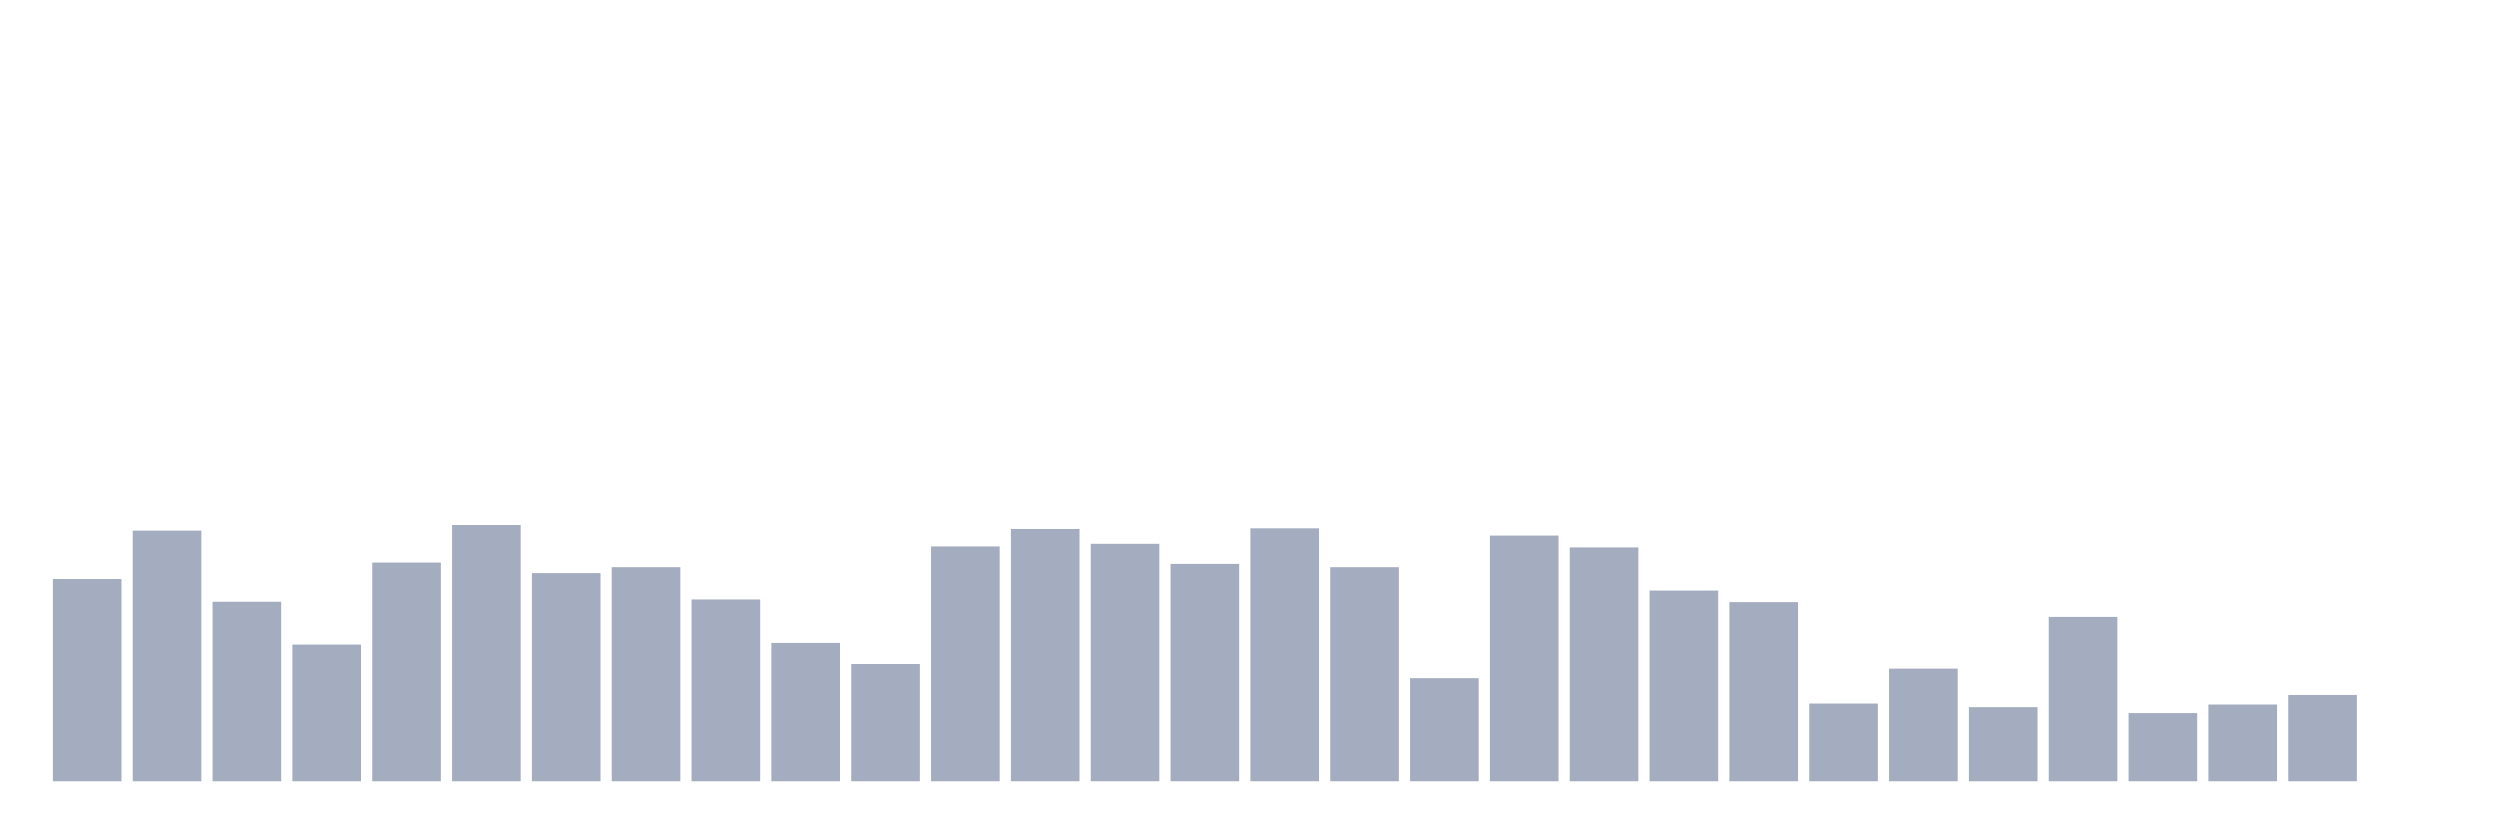<svg xmlns="http://www.w3.org/2000/svg" viewBox="0 0 480 160"><g transform="translate(10,10)"><rect class="bar" x="0.153" width="13.175" y="101.174" height="38.826" fill="rgb(164,173,192)"></rect><rect class="bar" x="15.482" width="13.175" y="91.879" height="48.121" fill="rgb(164,173,192)"></rect><rect class="bar" x="30.81" width="13.175" y="105.537" height="34.463" fill="rgb(164,173,192)"></rect><rect class="bar" x="46.138" width="13.175" y="113.758" height="26.242" fill="rgb(164,173,192)"></rect><rect class="bar" x="61.466" width="13.175" y="98.013" height="41.987" fill="rgb(164,173,192)"></rect><rect class="bar" x="76.794" width="13.175" y="90.804" height="49.196" fill="rgb(164,173,192)"></rect><rect class="bar" x="92.123" width="13.175" y="100.036" height="39.964" fill="rgb(164,173,192)"></rect><rect class="bar" x="107.451" width="13.175" y="98.898" height="41.102" fill="rgb(164,173,192)"></rect><rect class="bar" x="122.779" width="13.175" y="105.095" height="34.905" fill="rgb(164,173,192)"></rect><rect class="bar" x="138.107" width="13.175" y="113.442" height="26.558" fill="rgb(164,173,192)"></rect><rect class="bar" x="153.436" width="13.175" y="117.489" height="22.511" fill="rgb(164,173,192)"></rect><rect class="bar" x="168.764" width="13.175" y="94.914" height="45.086" fill="rgb(164,173,192)"></rect><rect class="bar" x="184.092" width="13.175" y="91.563" height="48.437" fill="rgb(164,173,192)"></rect><rect class="bar" x="199.42" width="13.175" y="94.408" height="45.592" fill="rgb(164,173,192)"></rect><rect class="bar" x="214.748" width="13.175" y="98.266" height="41.734" fill="rgb(164,173,192)"></rect><rect class="bar" x="230.077" width="13.175" y="91.436" height="48.564" fill="rgb(164,173,192)"></rect><rect class="bar" x="245.405" width="13.175" y="98.898" height="41.102" fill="rgb(164,173,192)"></rect><rect class="bar" x="260.733" width="13.175" y="120.208" height="19.792" fill="rgb(164,173,192)"></rect><rect class="bar" x="276.061" width="13.175" y="92.827" height="47.173" fill="rgb(164,173,192)"></rect><rect class="bar" x="291.39" width="13.175" y="95.104" height="44.896" fill="rgb(164,173,192)"></rect><rect class="bar" x="306.718" width="13.175" y="103.388" height="36.612" fill="rgb(164,173,192)"></rect><rect class="bar" x="322.046" width="13.175" y="105.601" height="34.399" fill="rgb(164,173,192)"></rect><rect class="bar" x="337.374" width="13.175" y="125.077" height="14.923" fill="rgb(164,173,192)"></rect><rect class="bar" x="352.702" width="13.175" y="118.374" height="21.626" fill="rgb(164,173,192)"></rect><rect class="bar" x="368.031" width="13.175" y="125.772" height="14.228" fill="rgb(164,173,192)"></rect><rect class="bar" x="383.359" width="13.175" y="108.446" height="31.554" fill="rgb(164,173,192)"></rect><rect class="bar" x="398.687" width="13.175" y="126.911" height="13.089" fill="rgb(164,173,192)"></rect><rect class="bar" x="414.015" width="13.175" y="125.266" height="14.734" fill="rgb(164,173,192)"></rect><rect class="bar" x="429.344" width="13.175" y="123.433" height="16.567" fill="rgb(164,173,192)"></rect><rect class="bar" x="444.672" width="13.175" y="140" height="0" fill="rgb(164,173,192)"></rect></g></svg>